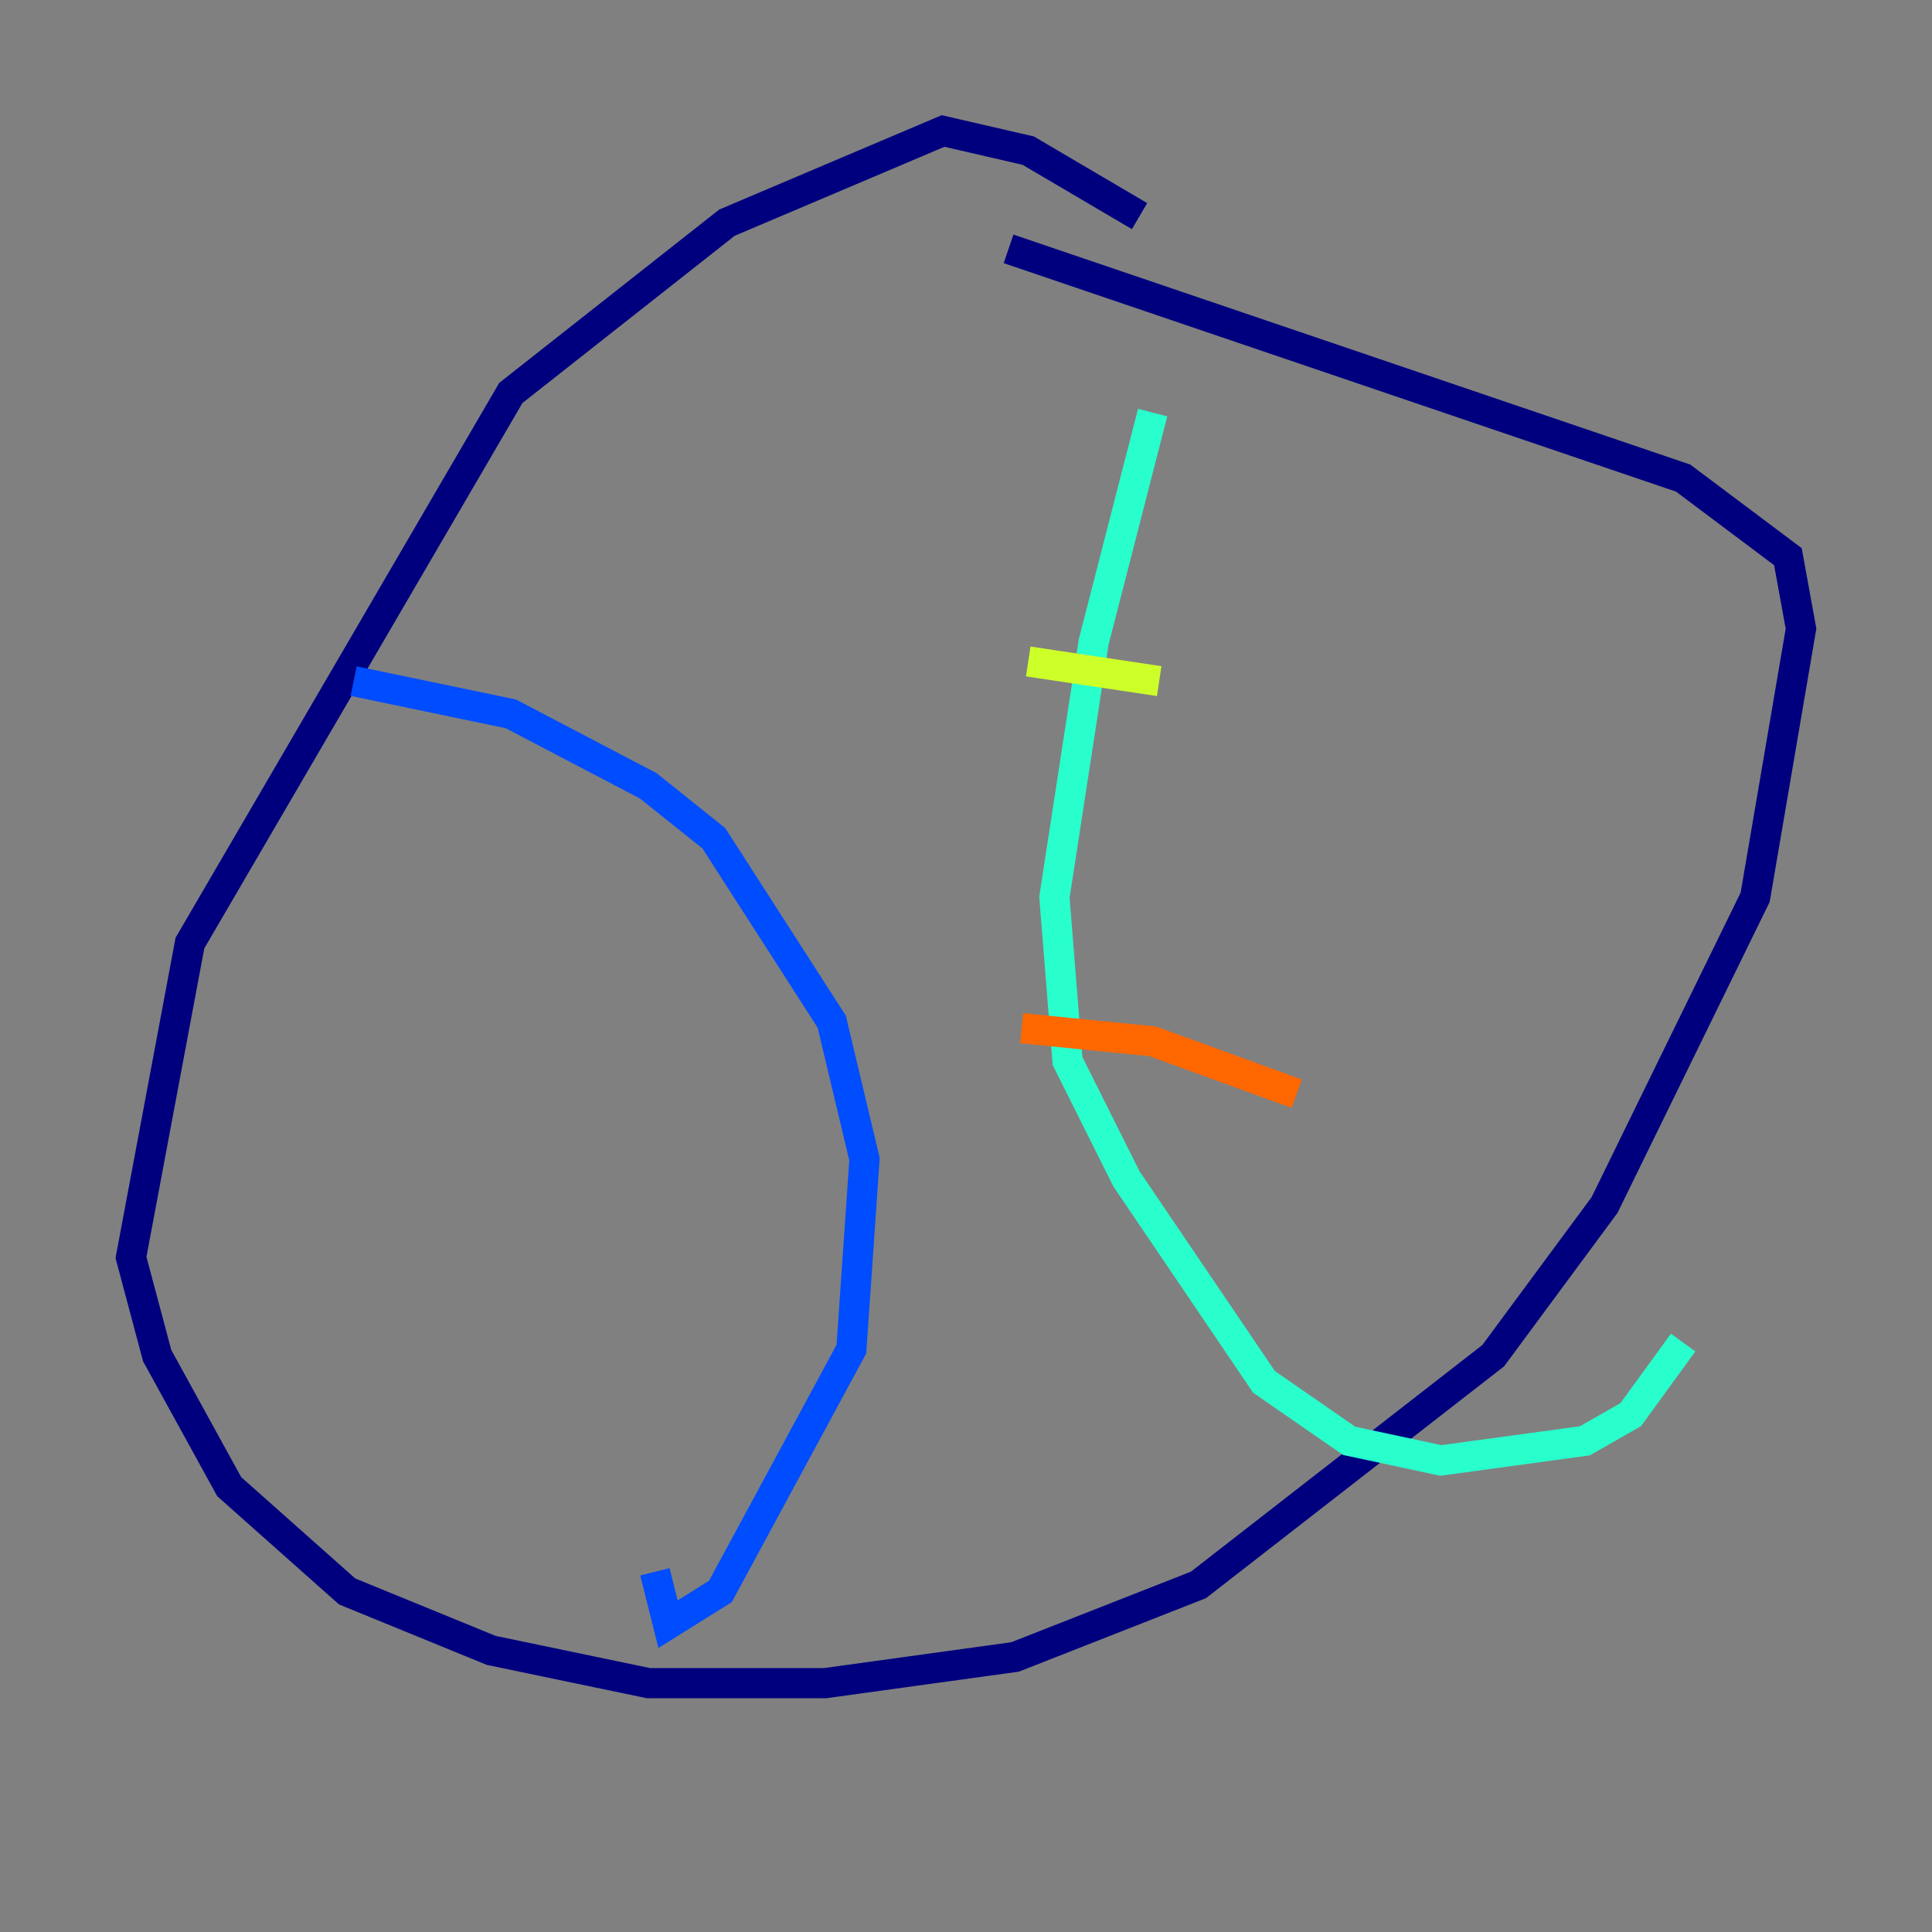 <?xml version="1.0" encoding="utf-8" ?>
<svg baseProfile="tiny" height="128" version="1.2" viewBox="0,0,128,128" width="128" xmlns="http://www.w3.org/2000/svg" xmlns:ev="http://www.w3.org/2001/xml-events" xmlns:xlink="http://www.w3.org/1999/xlink"><rect x="0" y="0" width="128" height="128" fill="#808080" stroke="none"/><defs /><polyline fill="none" points="75.498,14.319 68.122,9.98 62.481,8.678 48.163,14.752 33.844,26.034 12.583,62.481 8.678,83.308 10.414,89.817 15.186,98.495 22.997,105.437 32.542,109.342 42.956,111.512 54.671,111.512 67.254,109.776 79.403,105.003 98.929,89.817 106.305,79.837 116.285,59.444 119.322,41.654 118.454,36.881 111.512,31.675 66.82,16.488" stroke="#00007f" stroke-width="2" /><polyline fill="none" points="23.43,45.125 33.844,47.295 42.956,52.068 47.295,55.539 55.105,67.688 57.275,76.8 56.407,89.383 47.729,105.437 44.258,107.607 43.39,104.136" stroke="#004cff" stroke-width="2" /><polyline fill="none" points="76.366,27.336 72.461,42.522 69.858,59.444 70.725,70.291 74.63,78.102 83.742,91.552 89.383,95.458 95.458,96.759 105.003,95.458 108.041,93.722 111.512,88.949" stroke="#29ffcd" stroke-width="2" /><polyline fill="none" points="68.122,43.824 76.8,45.125" stroke="#cdff29" stroke-width="2" /><polyline fill="none" points="67.688,68.122 76.366,68.99 85.912,72.461" stroke="#ff6700" stroke-width="2" /><polyline fill="none" points="78.102,81.139 78.102,81.139" stroke="#7f0000" stroke-width="2" /></svg>